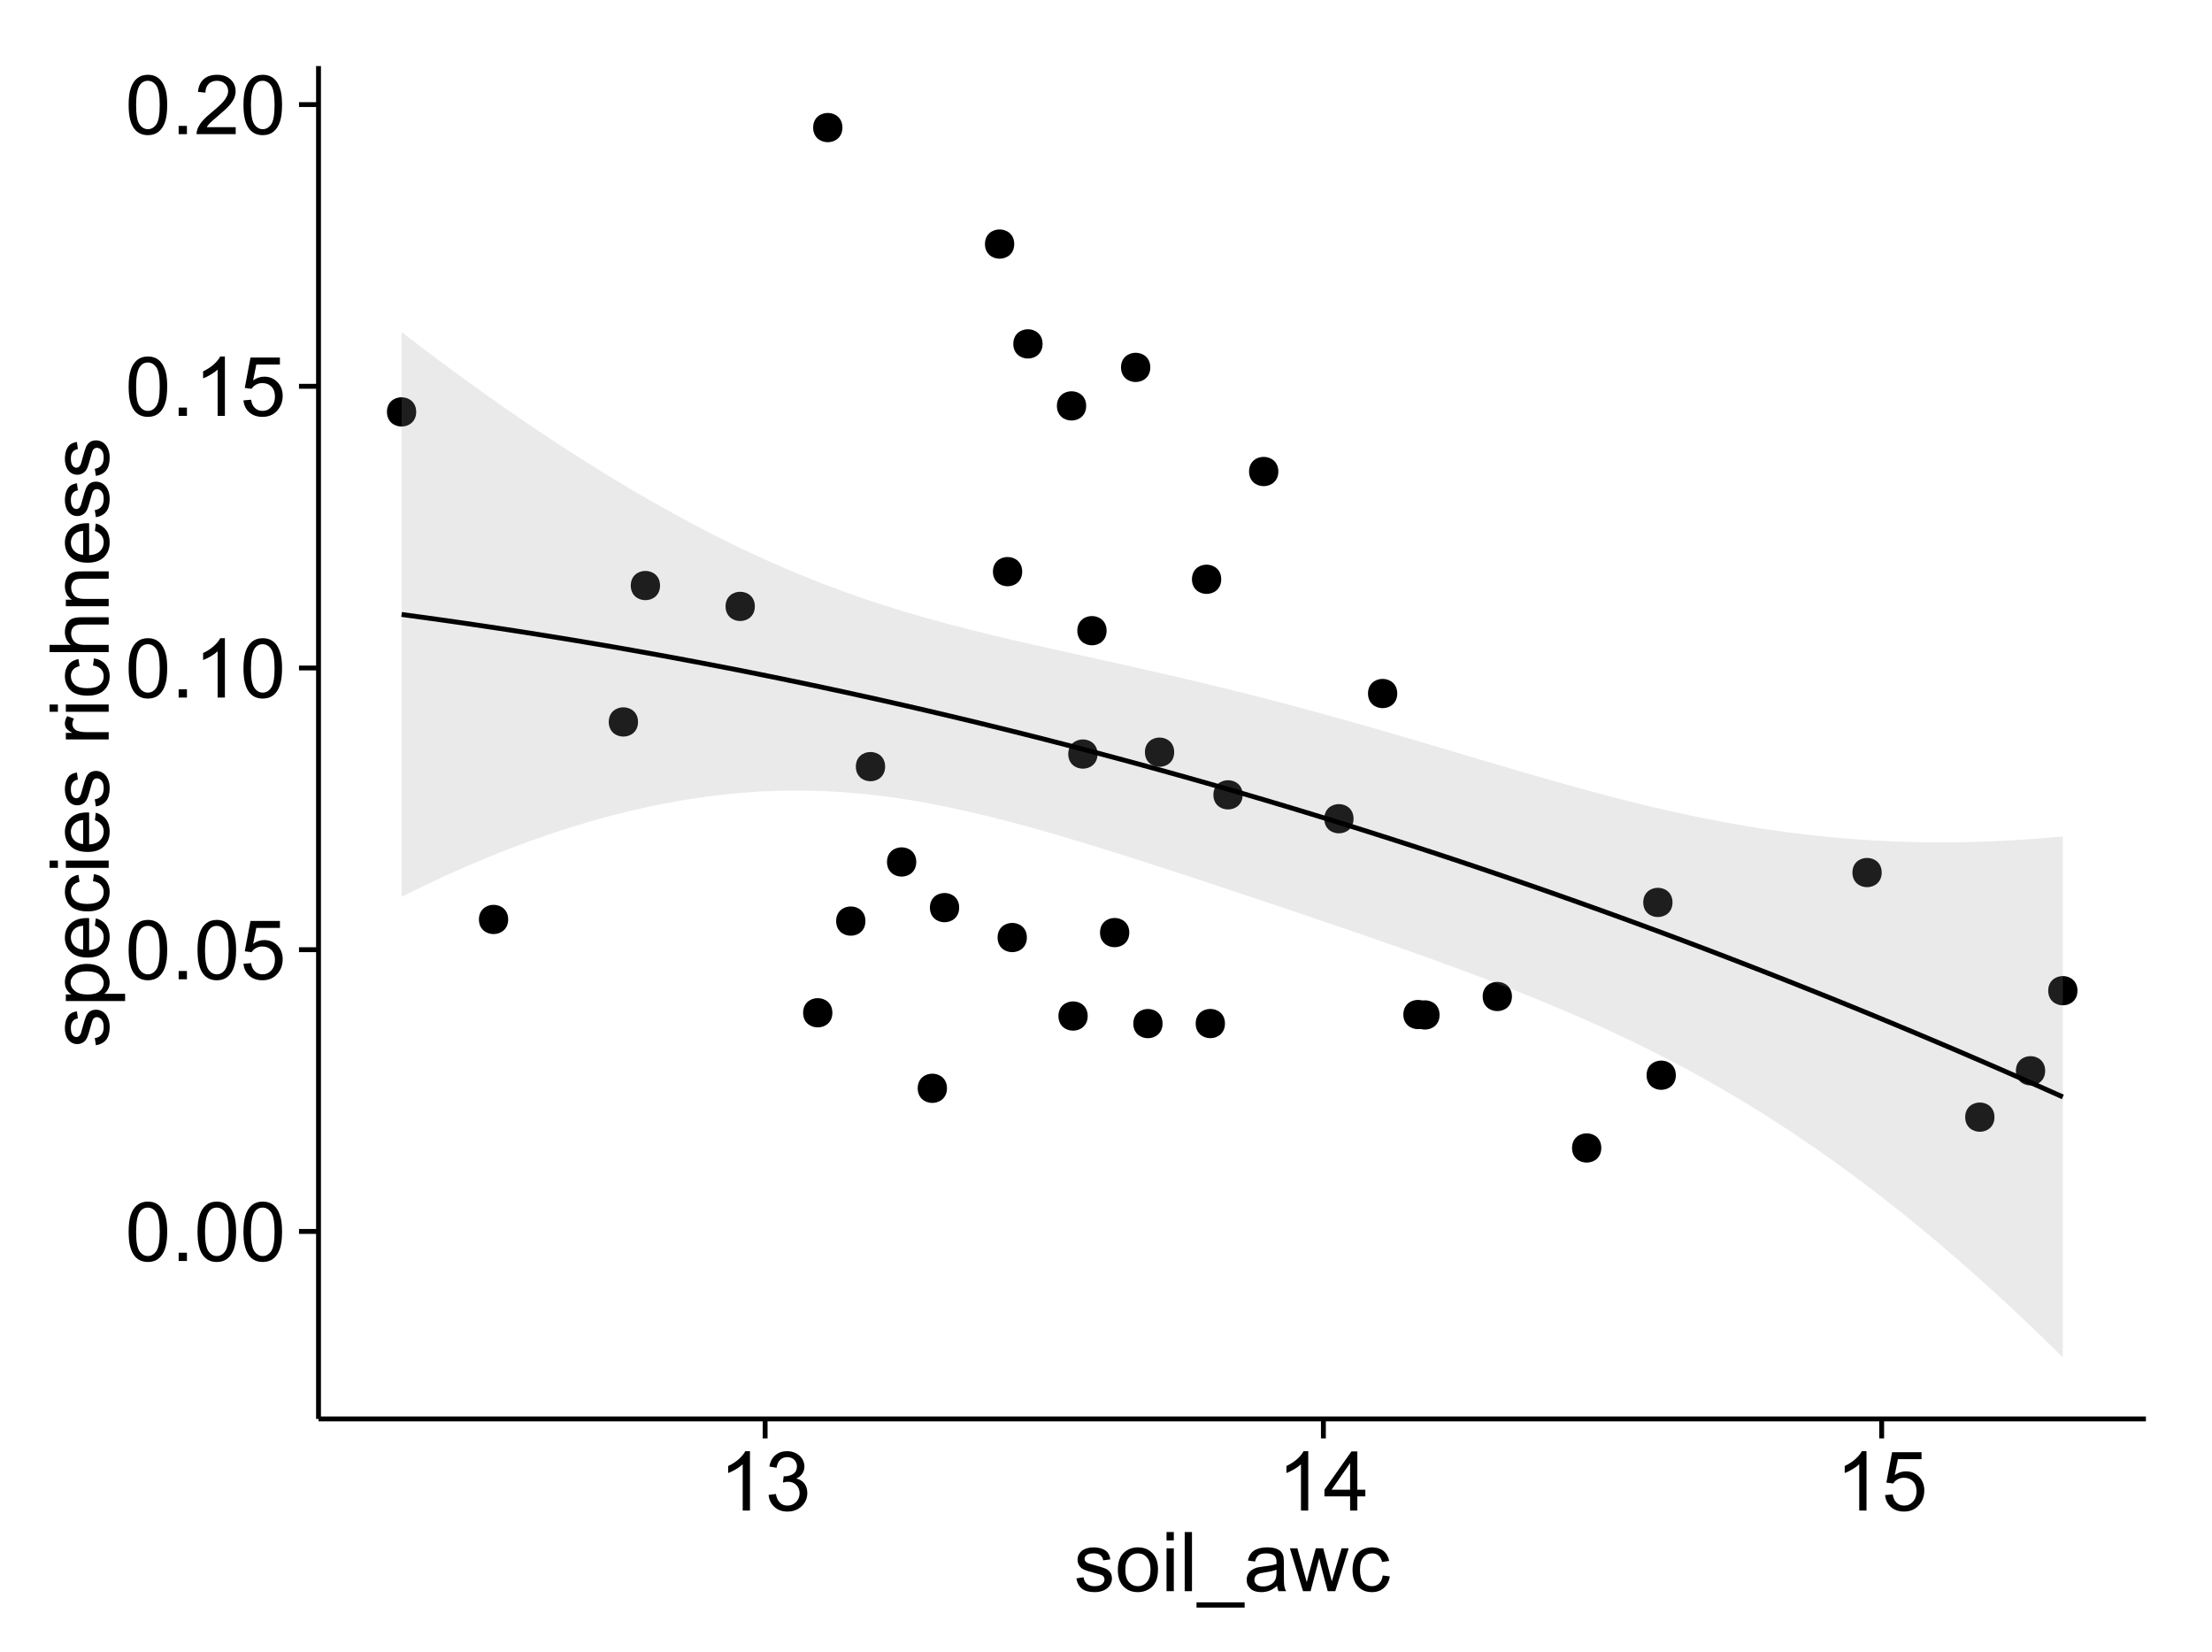 <?xml version="1.0" encoding="UTF-8"?>
<svg xmlns="http://www.w3.org/2000/svg" xmlns:xlink="http://www.w3.org/1999/xlink" width="482pt" height="360pt" viewBox="0 0 482 360" version="1.1">
<defs>
<g>
<symbol overflow="visible" id="glyph0-0">
<path style="stroke:none;" d="M 0.746 -6.355 C 0.742 -7.875 0.898 -9.102 1.215 -10.031 C 1.527 -10.961 1.996 -11.676 2.613 -12.18 C 3.23 -12.684 4.008 -12.938 4.949 -12.938 C 5.637 -12.938 6.242 -12.797 6.766 -12.52 C 7.285 -12.238 7.715 -11.836 8.059 -11.316 C 8.395 -10.789 8.664 -10.152 8.859 -9.398 C 9.051 -8.645 9.145 -7.629 9.148 -6.355 C 9.145 -4.84 8.992 -3.617 8.684 -2.691 C 8.371 -1.762 7.906 -1.047 7.289 -0.539 C 6.672 -0.035 5.891 0.215 4.949 0.219 C 3.703 0.215 2.727 -0.227 2.023 -1.117 C 1.168 -2.188 0.742 -3.934 0.746 -6.355 Z M 2.375 -6.355 C 2.371 -4.234 2.621 -2.824 3.117 -2.129 C 3.609 -1.426 4.219 -1.078 4.949 -1.082 C 5.672 -1.078 6.281 -1.43 6.781 -2.137 C 7.273 -2.836 7.523 -4.242 7.523 -6.355 C 7.523 -8.473 7.273 -9.883 6.781 -10.582 C 6.281 -11.277 5.664 -11.625 4.93 -11.629 C 4.199 -11.625 3.621 -11.316 3.191 -10.703 C 2.645 -9.918 2.371 -8.469 2.375 -6.355 Z M 2.375 -6.355 "/>
</symbol>
<symbol overflow="visible" id="glyph0-1">
<path style="stroke:none;" d="M 1.633 0 L 1.633 -1.801 L 3.438 -1.801 L 3.438 0 Z M 1.633 0 "/>
</symbol>
<symbol overflow="visible" id="glyph0-2">
<path style="stroke:none;" d="M 0.746 -3.375 L 2.406 -3.516 C 2.527 -2.707 2.812 -2.098 3.266 -1.691 C 3.711 -1.281 4.254 -1.078 4.887 -1.082 C 5.648 -1.078 6.293 -1.363 6.82 -1.941 C 7.344 -2.512 7.605 -3.273 7.609 -4.227 C 7.605 -5.125 7.352 -5.84 6.848 -6.363 C 6.34 -6.883 5.676 -7.141 4.859 -7.145 C 4.344 -7.141 3.887 -7.027 3.48 -6.797 C 3.07 -6.566 2.746 -6.266 2.516 -5.898 L 1.027 -6.09 L 2.277 -12.711 L 8.684 -12.711 L 8.684 -11.195 L 3.543 -11.195 L 2.848 -7.734 C 3.621 -8.273 4.43 -8.543 5.281 -8.543 C 6.402 -8.543 7.352 -8.152 8.129 -7.371 C 8.898 -6.59 9.285 -5.586 9.289 -4.367 C 9.285 -3.195 8.945 -2.188 8.27 -1.344 C 7.441 -0.301 6.316 0.215 4.887 0.219 C 3.715 0.215 2.758 -0.109 2.016 -0.766 C 1.273 -1.418 0.848 -2.289 0.746 -3.375 Z M 0.746 -3.375 "/>
</symbol>
<symbol overflow="visible" id="glyph0-3">
<path style="stroke:none;" d="M 6.707 0 L 5.125 0 L 5.125 -10.082 C 4.742 -9.715 4.242 -9.352 3.625 -8.988 C 3.004 -8.625 2.449 -8.352 1.961 -8.172 L 1.961 -9.703 C 2.844 -10.117 3.617 -10.621 4.281 -11.215 C 4.941 -11.805 5.41 -12.379 5.688 -12.938 L 6.707 -12.938 Z M 6.707 0 "/>
</symbol>
<symbol overflow="visible" id="glyph0-4">
<path style="stroke:none;" d="M 9.062 -1.52 L 9.062 0 L 0.547 0 C 0.531 -0.379 0.594 -0.742 0.73 -1.098 C 0.945 -1.676 1.293 -2.25 1.77 -2.812 C 2.246 -3.375 2.934 -4.023 3.84 -4.766 C 5.238 -5.906 6.188 -6.816 6.68 -7.492 C 7.172 -8.16 7.418 -8.793 7.418 -9.395 C 7.418 -10.02 7.191 -10.551 6.746 -10.98 C 6.293 -11.41 5.711 -11.625 4.992 -11.629 C 4.23 -11.625 3.621 -11.395 3.164 -10.941 C 2.703 -10.48 2.469 -9.848 2.469 -9.043 L 0.844 -9.211 C 0.953 -10.422 1.371 -11.344 2.102 -11.984 C 2.824 -12.617 3.801 -12.938 5.027 -12.938 C 6.262 -12.938 7.238 -12.594 7.961 -11.91 C 8.68 -11.223 9.039 -10.371 9.043 -9.359 C 9.039 -8.84 8.934 -8.336 8.727 -7.84 C 8.512 -7.34 8.164 -6.812 7.676 -6.266 C 7.188 -5.711 6.375 -4.957 5.238 -4 C 4.285 -3.199 3.676 -2.66 3.41 -2.379 C 3.141 -2.094 2.918 -1.805 2.742 -1.52 Z M 9.062 -1.52 "/>
</symbol>
<symbol overflow="visible" id="glyph0-5">
<path style="stroke:none;" d="M 0.758 -3.402 L 2.336 -3.613 C 2.516 -2.711 2.824 -2.062 3.266 -1.672 C 3.699 -1.273 4.23 -1.078 4.859 -1.082 C 5.602 -1.078 6.23 -1.336 6.746 -1.855 C 7.254 -2.367 7.512 -3.004 7.516 -3.77 C 7.512 -4.492 7.273 -5.094 6.801 -5.566 C 6.324 -6.035 5.723 -6.27 4.992 -6.273 C 4.691 -6.27 4.316 -6.211 3.875 -6.102 L 4.051 -7.488 C 4.152 -7.473 4.238 -7.465 4.305 -7.469 C 4.977 -7.465 5.582 -7.641 6.125 -7.996 C 6.66 -8.344 6.93 -8.887 6.934 -9.625 C 6.93 -10.199 6.734 -10.68 6.344 -11.062 C 5.949 -11.445 5.441 -11.637 4.824 -11.637 C 4.207 -11.637 3.695 -11.441 3.285 -11.055 C 2.875 -10.668 2.613 -10.09 2.496 -9.316 L 0.914 -9.598 C 1.105 -10.656 1.543 -11.477 2.23 -12.062 C 2.914 -12.645 3.766 -12.938 4.789 -12.938 C 5.488 -12.938 6.137 -12.785 6.73 -12.484 C 7.32 -12.18 7.773 -11.77 8.09 -11.25 C 8.402 -10.727 8.559 -10.172 8.562 -9.59 C 8.559 -9.031 8.41 -8.523 8.113 -8.066 C 7.812 -7.609 7.371 -7.246 6.785 -6.977 C 7.547 -6.801 8.137 -6.438 8.562 -5.883 C 8.98 -5.328 9.191 -4.633 9.195 -3.805 C 9.191 -2.676 8.781 -1.723 7.965 -0.945 C 7.141 -0.164 6.105 0.223 4.852 0.227 C 3.719 0.223 2.777 -0.109 2.035 -0.781 C 1.285 -1.453 0.859 -2.328 0.758 -3.402 Z M 0.758 -3.402 "/>
</symbol>
<symbol overflow="visible" id="glyph0-6">
<path style="stroke:none;" d="M 5.82 0 L 5.82 -3.086 L 0.227 -3.086 L 0.227 -4.535 L 6.109 -12.883 L 7.398 -12.883 L 7.398 -4.535 L 9.141 -4.535 L 9.141 -3.086 L 7.398 -3.086 L 7.398 0 Z M 5.82 -4.535 L 5.82 -10.344 L 1.785 -4.535 Z M 5.82 -4.535 "/>
</symbol>
<symbol overflow="visible" id="glyph0-7">
<path style="stroke:none;" d="M 0.555 -2.785 L 2.117 -3.031 C 2.203 -2.402 2.449 -1.922 2.852 -1.59 C 3.25 -1.254 3.812 -1.09 4.535 -1.09 C 5.262 -1.09 5.801 -1.234 6.152 -1.531 C 6.504 -1.824 6.68 -2.172 6.68 -2.574 C 6.68 -2.926 6.523 -3.207 6.215 -3.418 C 5.996 -3.555 5.457 -3.734 4.598 -3.953 C 3.434 -4.246 2.629 -4.5 2.184 -4.715 C 1.734 -4.926 1.395 -5.223 1.164 -5.602 C 0.93 -5.98 0.812 -6.398 0.816 -6.855 C 0.812 -7.27 0.91 -7.652 1.102 -8.012 C 1.293 -8.363 1.551 -8.66 1.883 -8.895 C 2.125 -9.074 2.461 -9.227 2.887 -9.355 C 3.309 -9.48 3.766 -9.543 4.254 -9.547 C 4.984 -9.543 5.625 -9.438 6.184 -9.23 C 6.734 -9.016 7.145 -8.73 7.41 -8.371 C 7.672 -8.008 7.852 -7.527 7.953 -6.926 L 6.406 -6.715 C 6.332 -7.195 6.129 -7.57 5.793 -7.84 C 5.453 -8.105 4.977 -8.238 4.367 -8.242 C 3.637 -8.238 3.121 -8.117 2.812 -7.883 C 2.5 -7.641 2.344 -7.359 2.348 -7.039 C 2.344 -6.832 2.406 -6.648 2.539 -6.484 C 2.664 -6.312 2.867 -6.172 3.148 -6.062 C 3.301 -6.004 3.766 -5.871 4.543 -5.66 C 5.66 -5.359 6.441 -5.113 6.887 -4.926 C 7.324 -4.734 7.672 -4.457 7.926 -4.094 C 8.176 -3.73 8.301 -3.281 8.305 -2.742 C 8.301 -2.215 8.148 -1.719 7.844 -1.254 C 7.535 -0.785 7.09 -0.422 6.512 -0.172 C 5.926 0.086 5.27 0.211 4.543 0.211 C 3.328 0.211 2.406 -0.039 1.77 -0.543 C 1.133 -1.047 0.727 -1.793 0.555 -2.785 Z M 0.555 -2.785 "/>
</symbol>
<symbol overflow="visible" id="glyph0-8">
<path style="stroke:none;" d="M 0.598 -4.668 C 0.598 -6.391 1.078 -7.672 2.039 -8.508 C 2.84 -9.199 3.816 -9.543 4.977 -9.547 C 6.254 -9.543 7.305 -9.125 8.121 -8.285 C 8.934 -7.441 9.34 -6.277 9.344 -4.797 C 9.34 -3.594 9.16 -2.648 8.801 -1.961 C 8.441 -1.27 7.914 -0.734 7.227 -0.359 C 6.535 0.023 5.785 0.211 4.977 0.211 C 3.664 0.211 2.609 -0.207 1.805 -1.047 C 1 -1.883 0.598 -3.09 0.598 -4.668 Z M 2.223 -4.668 C 2.219 -3.469 2.48 -2.574 3.004 -1.98 C 3.523 -1.387 4.18 -1.09 4.977 -1.09 C 5.758 -1.09 6.41 -1.387 6.934 -1.984 C 7.453 -2.582 7.715 -3.492 7.719 -4.719 C 7.715 -5.871 7.453 -6.746 6.93 -7.344 C 6.402 -7.934 5.75 -8.23 4.977 -8.234 C 4.18 -8.23 3.523 -7.938 3.004 -7.348 C 2.48 -6.754 2.219 -5.859 2.223 -4.668 Z M 2.223 -4.668 "/>
</symbol>
<symbol overflow="visible" id="glyph0-9">
<path style="stroke:none;" d="M 1.195 -11.066 L 1.195 -12.883 L 2.777 -12.883 L 2.777 -11.066 Z M 1.195 0 L 1.195 -9.336 L 2.777 -9.336 L 2.777 0 Z M 1.195 0 "/>
</symbol>
<symbol overflow="visible" id="glyph0-10">
<path style="stroke:none;" d="M 1.152 0 L 1.152 -12.883 L 2.734 -12.883 L 2.734 0 Z M 1.152 0 "/>
</symbol>
<symbol overflow="visible" id="glyph0-11">
<path style="stroke:none;" d="M -0.273 3.578 L -0.273 2.434 L 10.211 2.434 L 10.211 3.578 Z M -0.273 3.578 "/>
</symbol>
<symbol overflow="visible" id="glyph0-12">
<path style="stroke:none;" d="M 7.277 -1.152 C 6.691 -0.652 6.125 -0.301 5.586 -0.098 C 5.039 0.109 4.457 0.211 3.84 0.211 C 2.812 0.211 2.027 -0.039 1.477 -0.539 C 0.922 -1.039 0.645 -1.68 0.648 -2.461 C 0.645 -2.918 0.75 -3.336 0.961 -3.715 C 1.168 -4.09 1.438 -4.391 1.777 -4.621 C 2.113 -4.848 2.496 -5.02 2.918 -5.141 C 3.227 -5.219 3.695 -5.301 4.324 -5.379 C 5.602 -5.531 6.539 -5.711 7.145 -5.922 C 7.148 -6.137 7.152 -6.273 7.156 -6.336 C 7.152 -6.977 7.004 -7.434 6.707 -7.699 C 6.301 -8.055 5.699 -8.23 4.906 -8.234 C 4.156 -8.23 3.609 -8.102 3.258 -7.844 C 2.902 -7.582 2.637 -7.121 2.469 -6.461 L 0.922 -6.672 C 1.059 -7.332 1.293 -7.867 1.617 -8.273 C 1.938 -8.68 2.402 -8.992 3.016 -9.215 C 3.621 -9.434 4.328 -9.543 5.133 -9.547 C 5.93 -9.543 6.574 -9.449 7.074 -9.266 C 7.566 -9.074 7.934 -8.84 8.172 -8.555 C 8.402 -8.27 8.566 -7.91 8.664 -7.48 C 8.715 -7.207 8.742 -6.719 8.746 -6.02 L 8.746 -3.91 C 8.742 -2.434 8.773 -1.504 8.844 -1.117 C 8.906 -0.727 9.043 -0.355 9.246 0 L 7.594 0 C 7.43 -0.328 7.324 -0.711 7.277 -1.152 Z M 7.145 -4.684 C 6.566 -4.445 5.707 -4.246 4.562 -4.086 C 3.91 -3.988 3.449 -3.883 3.18 -3.77 C 2.91 -3.648 2.703 -3.477 2.555 -3.254 C 2.406 -3.027 2.332 -2.777 2.336 -2.504 C 2.332 -2.078 2.492 -1.727 2.816 -1.449 C 3.133 -1.164 3.602 -1.023 4.219 -1.027 C 4.828 -1.023 5.367 -1.156 5.844 -1.426 C 6.312 -1.691 6.664 -2.059 6.891 -2.523 C 7.059 -2.879 7.141 -3.406 7.145 -4.105 Z M 7.145 -4.684 "/>
</symbol>
<symbol overflow="visible" id="glyph0-13">
<path style="stroke:none;" d="M 2.91 0 L 0.055 -9.336 L 1.688 -9.336 L 3.172 -3.945 L 3.727 -1.941 C 3.75 -2.039 3.91 -2.684 4.211 -3.867 L 5.695 -9.336 L 7.32 -9.336 L 8.719 -3.922 L 9.184 -2.137 L 9.719 -3.938 L 11.32 -9.336 L 12.859 -9.336 L 9.941 0 L 8.297 0 L 6.812 -5.59 L 6.453 -7.18 L 4.562 0 Z M 2.91 0 "/>
</symbol>
<symbol overflow="visible" id="glyph0-14">
<path style="stroke:none;" d="M 7.277 -3.418 L 8.832 -3.219 C 8.66 -2.141 8.227 -1.301 7.527 -0.699 C 6.824 -0.09 5.965 0.211 4.949 0.211 C 3.668 0.211 2.641 -0.203 1.867 -1.039 C 1.09 -1.871 0.703 -3.07 0.703 -4.633 C 0.703 -5.637 0.867 -6.52 1.203 -7.277 C 1.531 -8.031 2.039 -8.598 2.727 -8.977 C 3.406 -9.355 4.152 -9.543 4.957 -9.547 C 5.969 -9.543 6.797 -9.289 7.441 -8.777 C 8.086 -8.262 8.5 -7.531 8.684 -6.594 L 7.145 -6.355 C 6.996 -6.98 6.738 -7.453 6.367 -7.77 C 5.992 -8.082 5.543 -8.238 5.02 -8.242 C 4.219 -8.238 3.57 -7.953 3.074 -7.387 C 2.574 -6.812 2.324 -5.91 2.328 -4.676 C 2.324 -3.422 2.566 -2.508 3.047 -1.941 C 3.527 -1.371 4.152 -1.09 4.93 -1.09 C 5.547 -1.09 6.066 -1.277 6.484 -1.66 C 6.898 -2.039 7.164 -2.625 7.277 -3.418 Z M 7.277 -3.418 "/>
</symbol>
<symbol overflow="visible" id="glyph1-0">
<path style="stroke:none;" d="M -2.785 -0.555 L -3.031 -2.117 C -2.402 -2.203 -1.922 -2.449 -1.59 -2.852 C -1.254 -3.25 -1.09 -3.812 -1.09 -4.535 C -1.09 -5.262 -1.234 -5.801 -1.531 -6.152 C -1.824 -6.504 -2.172 -6.68 -2.574 -6.68 C -2.926 -6.68 -3.207 -6.523 -3.418 -6.215 C -3.555 -5.996 -3.734 -5.457 -3.953 -4.598 C -4.246 -3.434 -4.5 -2.629 -4.715 -2.184 C -4.926 -1.734 -5.223 -1.395 -5.602 -1.164 C -5.98 -0.93 -6.398 -0.812 -6.855 -0.816 C -7.27 -0.812 -7.652 -0.91 -8.012 -1.102 C -8.363 -1.293 -8.66 -1.551 -8.895 -1.883 C -9.074 -2.125 -9.227 -2.461 -9.355 -2.887 C -9.48 -3.309 -9.543 -3.766 -9.547 -4.254 C -9.543 -4.984 -9.438 -5.625 -9.23 -6.184 C -9.016 -6.734 -8.73 -7.145 -8.371 -7.41 C -8.008 -7.672 -7.527 -7.852 -6.926 -7.953 L -6.715 -6.406 C -7.195 -6.332 -7.57 -6.129 -7.84 -5.797 C -8.105 -5.457 -8.238 -4.98 -8.242 -4.367 C -8.238 -3.637 -8.117 -3.121 -7.883 -2.812 C -7.641 -2.5 -7.359 -2.344 -7.039 -2.348 C -6.832 -2.344 -6.648 -2.406 -6.484 -2.539 C -6.312 -2.664 -6.172 -2.867 -6.062 -3.148 C -6.004 -3.301 -5.871 -3.766 -5.66 -4.543 C -5.359 -5.66 -5.113 -6.441 -4.926 -6.887 C -4.734 -7.324 -4.457 -7.672 -4.094 -7.926 C -3.73 -8.176 -3.281 -8.301 -2.742 -8.305 C -2.211 -8.301 -1.711 -8.148 -1.25 -7.844 C -0.781 -7.535 -0.422 -7.09 -0.172 -6.512 C 0.086 -5.926 0.211 -5.27 0.211 -4.543 C 0.211 -3.328 -0.039 -2.406 -0.543 -1.77 C -1.047 -1.133 -1.793 -0.727 -2.785 -0.555 Z M -2.785 -0.555 "/>
</symbol>
<symbol overflow="visible" id="glyph1-1">
<path style="stroke:none;" d="M 3.578 -1.188 L -9.336 -1.188 L -9.336 -2.629 L -8.121 -2.629 C -8.594 -2.965 -8.949 -3.348 -9.188 -3.777 C -9.426 -4.203 -9.543 -4.723 -9.547 -5.336 C -9.543 -6.129 -9.34 -6.832 -8.93 -7.445 C -8.516 -8.051 -7.934 -8.512 -7.191 -8.824 C -6.441 -9.133 -5.625 -9.285 -4.738 -9.289 C -3.781 -9.285 -2.922 -9.113 -2.156 -8.773 C -1.391 -8.43 -0.805 -7.934 -0.398 -7.281 C 0.008 -6.625 0.211 -5.938 0.211 -5.219 C 0.211 -4.691 0.102 -4.219 -0.121 -3.801 C -0.344 -3.379 -0.625 -3.035 -0.965 -2.77 L 3.578 -2.77 Z M -4.613 -2.621 C -3.41 -2.613 -2.523 -2.855 -1.949 -3.348 C -1.375 -3.832 -1.09 -4.422 -1.09 -5.117 C -1.09 -5.816 -1.387 -6.418 -1.98 -6.922 C -2.574 -7.418 -3.496 -7.668 -4.746 -7.672 C -5.934 -7.668 -6.824 -7.426 -7.418 -6.938 C -8.008 -6.449 -8.301 -5.863 -8.305 -5.188 C -8.301 -4.508 -7.988 -3.914 -7.359 -3.398 C -6.727 -2.879 -5.809 -2.617 -4.613 -2.621 Z M -4.613 -2.621 "/>
</symbol>
<symbol overflow="visible" id="glyph1-2">
<path style="stroke:none;" d="M -3.004 -7.578 L -2.805 -9.211 C -1.848 -8.953 -1.105 -8.473 -0.578 -7.777 C -0.051 -7.078 0.211 -6.188 0.211 -5.105 C 0.211 -3.738 -0.207 -2.656 -1.051 -1.859 C -1.887 -1.055 -3.066 -0.656 -4.586 -0.66 C -6.156 -0.656 -7.375 -1.059 -8.246 -1.871 C -9.109 -2.676 -9.543 -3.727 -9.547 -5.02 C -9.543 -6.266 -9.117 -7.285 -8.27 -8.078 C -7.418 -8.867 -6.223 -9.262 -4.684 -9.266 C -4.586 -9.262 -4.445 -9.258 -4.262 -9.254 L -4.262 -2.293 C -3.234 -2.348 -2.449 -2.641 -1.906 -3.164 C -1.359 -3.684 -1.09 -4.332 -1.09 -5.117 C -1.09 -5.691 -1.242 -6.188 -1.547 -6.598 C -1.852 -7.008 -2.336 -7.332 -3.004 -7.578 Z M -5.562 -2.383 L -5.562 -7.594 C -6.344 -7.523 -6.934 -7.324 -7.328 -6.996 C -7.934 -6.492 -8.238 -5.836 -8.242 -5.035 C -8.238 -4.305 -7.996 -3.695 -7.512 -3.203 C -7.027 -2.707 -6.375 -2.434 -5.562 -2.383 Z M -5.562 -2.383 "/>
</symbol>
<symbol overflow="visible" id="glyph1-3">
<path style="stroke:none;" d="M -3.418 -7.277 L -3.215 -8.832 C -2.141 -8.66 -1.301 -8.227 -0.699 -7.527 C -0.09 -6.824 0.211 -5.965 0.211 -4.949 C 0.211 -3.668 -0.203 -2.641 -1.039 -1.867 C -1.871 -1.09 -3.07 -0.703 -4.633 -0.703 C -5.637 -0.703 -6.52 -0.867 -7.277 -1.203 C -8.031 -1.535 -8.598 -2.047 -8.977 -2.73 C -9.355 -3.41 -9.543 -4.152 -9.547 -4.957 C -9.543 -5.969 -9.289 -6.797 -8.777 -7.441 C -8.262 -8.086 -7.531 -8.5 -6.59 -8.684 L -6.355 -7.145 C -6.98 -6.996 -7.453 -6.738 -7.77 -6.367 C -8.082 -5.992 -8.238 -5.543 -8.242 -5.02 C -8.238 -4.219 -7.953 -3.57 -7.387 -3.074 C -6.812 -2.574 -5.91 -2.324 -4.676 -2.328 C -3.422 -2.324 -2.508 -2.566 -1.941 -3.047 C -1.371 -3.527 -1.09 -4.152 -1.09 -4.93 C -1.09 -5.547 -1.277 -6.066 -1.66 -6.484 C -2.035 -6.898 -2.621 -7.164 -3.418 -7.277 Z M -3.418 -7.277 "/>
</symbol>
<symbol overflow="visible" id="glyph1-4">
<path style="stroke:none;" d="M -11.066 -1.195 L -12.883 -1.195 L -12.883 -2.777 L -11.066 -2.777 Z M 0 -1.195 L -9.336 -1.195 L -9.336 -2.777 L 0 -2.777 Z M 0 -1.195 "/>
</symbol>
<symbol overflow="visible" id="glyph1-5">
<path style="stroke:none;" d=""/>
</symbol>
<symbol overflow="visible" id="glyph1-6">
<path style="stroke:none;" d="M 0 -1.168 L -9.336 -1.168 L -9.336 -2.594 L -7.918 -2.594 C -8.578 -2.953 -9.016 -3.289 -9.23 -3.598 C -9.438 -3.906 -9.543 -4.242 -9.547 -4.613 C -9.543 -5.145 -9.375 -5.688 -9.035 -6.242 L -7.566 -5.695 C -7.793 -5.309 -7.91 -4.922 -7.91 -4.535 C -7.91 -4.188 -7.805 -3.875 -7.598 -3.602 C -7.387 -3.324 -7.098 -3.129 -6.734 -3.016 C -6.168 -2.836 -5.555 -2.746 -4.887 -2.75 L 0 -2.75 Z M 0 -1.168 "/>
</symbol>
<symbol overflow="visible" id="glyph1-7">
<path style="stroke:none;" d="M 0 -1.188 L -12.883 -1.188 L -12.883 -2.77 L -8.262 -2.77 C -9.117 -3.504 -9.543 -4.434 -9.547 -5.562 C -9.543 -6.25 -9.406 -6.852 -9.137 -7.363 C -8.859 -7.871 -8.484 -8.234 -8.004 -8.457 C -7.523 -8.676 -6.824 -8.789 -5.914 -8.789 L 0 -8.789 L 0 -7.207 L -5.914 -7.207 C -6.703 -7.207 -7.281 -7.035 -7.641 -6.691 C -8 -6.348 -8.18 -5.863 -8.184 -5.238 C -8.18 -4.77 -8.059 -4.328 -7.816 -3.914 C -7.574 -3.5 -7.242 -3.203 -6.828 -3.031 C -6.406 -2.852 -5.832 -2.766 -5.105 -2.77 L 0 -2.77 Z M 0 -1.188 "/>
</symbol>
<symbol overflow="visible" id="glyph1-8">
<path style="stroke:none;" d="M 0 -1.188 L -9.336 -1.188 L -9.336 -2.609 L -8.008 -2.609 C -9.031 -3.293 -9.543 -4.285 -9.547 -5.582 C -9.543 -6.141 -9.441 -6.656 -9.242 -7.133 C -9.035 -7.602 -8.77 -7.957 -8.445 -8.191 C -8.113 -8.426 -7.727 -8.59 -7.277 -8.684 C -6.98 -8.742 -6.465 -8.77 -5.738 -8.773 L 0 -8.773 L 0 -7.188 L -5.68 -7.188 C -6.32 -7.184 -6.801 -7.121 -7.121 -7.004 C -7.438 -6.879 -7.695 -6.66 -7.887 -6.348 C -8.074 -6.031 -8.168 -5.664 -8.172 -5.246 C -8.168 -4.57 -7.953 -3.992 -7.531 -3.504 C -7.102 -3.012 -6.293 -2.766 -5.098 -2.77 L 0 -2.77 Z M 0 -1.188 "/>
</symbol>
</g>
<clipPath id="clip1">
  <path d="M 69.406 14.398 L 468.602 14.398 L 468.602 310.164 L 69.406 310.164 Z M 69.406 14.398 "/>
</clipPath>
</defs>
<g id="surface3081">
<rect x="0" y="0" width="482" height="360" style="fill:rgb(100%,100%,100%);fill-opacity:1;stroke:none;"/>
<rect x="0" y="0" width="482" height="360" style="fill:rgb(100%,100%,100%);fill-opacity:1;stroke:none;"/>
<path style="fill:none;stroke-width:1.063;stroke-linecap:round;stroke-linejoin:round;stroke:rgb(100%,100%,100%);stroke-opacity:1;stroke-miterlimit:10;" d="M 0 360 L 482 360 L 482 0 L 0 0 Z M 0 360 "/>
<g clip-path="url(#clip1)" clip-rule="nonzero">
<path style=" stroke:none;fill-rule:nonzero;fill:rgb(100%,100%,100%);fill-opacity:1;" d="M 69.406 309.168 L 467.602 309.168 L 467.602 14.402 L 69.406 14.402 Z M 69.406 309.168 "/>
<path style=" stroke:none;fill-rule:nonzero;fill:rgb(0%,0%,0%);fill-opacity:1;" d="M 191.805 167.039 C 191.805 169.875 187.555 169.875 187.555 167.039 C 187.555 164.203 191.805 164.203 191.805 167.039 "/>
<path style=" stroke:none;fill-rule:nonzero;fill:rgb(0%,0%,0%);fill-opacity:1;" d="M 187.516 200.695 C 187.516 203.531 183.262 203.531 183.262 200.695 C 183.262 197.863 187.516 197.863 187.516 200.695 "/>
<path style=" stroke:none;fill-rule:nonzero;fill:rgb(0%,0%,0%);fill-opacity:1;" d="M 235.949 221.383 C 235.949 224.219 231.699 224.219 231.699 221.383 C 231.699 218.551 235.949 218.551 235.949 221.383 "/>
<path style=" stroke:none;fill-rule:nonzero;fill:rgb(0%,0%,0%);fill-opacity:1;" d="M 238.094 164.301 C 238.094 167.137 233.84 167.137 233.84 164.301 C 233.84 161.469 238.094 161.469 238.094 164.301 "/>
<path style=" stroke:none;fill-rule:nonzero;fill:rgb(0%,0%,0%);fill-opacity:1;" d="M 249.59 80.051 C 249.59 82.887 245.336 82.887 245.336 80.051 C 245.336 77.219 249.59 77.219 249.59 80.051 "/>
<path style=" stroke:none;fill-rule:nonzero;fill:rgb(0%,0%,0%);fill-opacity:1;" d="M 222.695 204.281 C 222.695 207.117 218.441 207.117 218.441 204.281 C 218.441 201.445 222.695 201.445 222.695 204.281 "/>
<path style=" stroke:none;fill-rule:nonzero;fill:rgb(0%,0%,0%);fill-opacity:1;" d="M 269.719 173.188 C 269.719 176.023 265.465 176.023 265.465 173.188 C 265.465 170.355 269.719 170.355 269.719 173.188 "/>
<path style=" stroke:none;fill-rule:nonzero;fill:rgb(0%,0%,0%);fill-opacity:1;" d="M 137.961 157.305 C 137.961 160.141 133.711 160.141 133.711 157.305 C 133.711 154.473 137.961 154.473 137.961 157.305 "/>
<path style=" stroke:none;fill-rule:nonzero;fill:rgb(0%,0%,0%);fill-opacity:1;" d="M 252.262 223.035 C 252.262 225.867 248.012 225.867 248.012 223.035 C 248.012 220.199 252.262 220.199 252.262 223.035 "/>
<path style=" stroke:none;fill-rule:nonzero;fill:rgb(0%,0%,0%);fill-opacity:1;" d="M 207.941 197.762 C 207.941 200.598 203.691 200.598 203.691 197.762 C 203.691 194.926 207.941 194.926 207.941 197.762 "/>
<path style=" stroke:none;fill-rule:nonzero;fill:rgb(0%,0%,0%);fill-opacity:1;" d="M 142.762 127.586 C 142.762 130.422 138.508 130.422 138.508 127.586 C 138.508 124.75 142.762 124.75 142.762 127.586 "/>
<path style=" stroke:none;fill-rule:nonzero;fill:rgb(0%,0%,0%);fill-opacity:1;" d="M 254.797 163.895 C 254.797 166.727 250.547 166.727 250.547 163.895 C 250.547 161.059 254.797 161.059 254.797 163.895 "/>
<path style=" stroke:none;fill-rule:nonzero;fill:rgb(0%,0%,0%);fill-opacity:1;" d="M 277.488 102.738 C 277.488 105.574 273.234 105.574 273.234 102.738 C 273.234 99.902 277.488 99.902 277.488 102.738 "/>
<path style=" stroke:none;fill-rule:nonzero;fill:rgb(0%,0%,0%);fill-opacity:1;" d="M 226.117 74.934 C 226.117 77.766 221.863 77.766 221.863 74.934 C 221.863 72.098 226.117 72.098 226.117 74.934 "/>
<path style=" stroke:none;fill-rule:nonzero;fill:rgb(0%,0%,0%);fill-opacity:1;" d="M 235.617 88.441 C 235.617 91.277 231.367 91.277 231.367 88.441 C 231.367 85.605 235.617 85.605 235.617 88.441 "/>
<path style=" stroke:none;fill-rule:nonzero;fill:rgb(0%,0%,0%);fill-opacity:1;" d="M 180.316 220.676 C 180.316 223.508 176.062 223.508 176.062 220.676 C 176.062 217.84 180.316 217.84 180.316 220.676 "/>
<path style=" stroke:none;fill-rule:nonzero;fill:rgb(0%,0%,0%);fill-opacity:1;" d="M 451.625 215.863 C 451.625 218.699 447.375 218.699 447.375 215.863 C 447.375 213.027 451.625 213.027 451.625 215.863 "/>
<path style=" stroke:none;fill-rule:nonzero;fill:rgb(0%,0%,0%);fill-opacity:1;" d="M 219.941 53.18 C 219.941 56.016 215.688 56.016 215.688 53.18 C 215.688 50.344 219.941 50.344 219.941 53.18 "/>
<path style=" stroke:none;fill-rule:nonzero;fill:rgb(0%,0%,0%);fill-opacity:1;" d="M 265.047 126.219 C 265.047 129.055 260.793 129.055 260.793 126.219 C 260.793 123.387 265.047 123.387 265.047 126.219 "/>
<path style=" stroke:none;fill-rule:nonzero;fill:rgb(0%,0%,0%);fill-opacity:1;" d="M 109.672 200.34 C 109.672 203.176 105.422 203.176 105.422 200.34 C 105.422 197.508 109.672 197.508 109.672 200.34 "/>
<path style=" stroke:none;fill-rule:nonzero;fill:rgb(0%,0%,0%);fill-opacity:1;" d="M 293.879 178.395 C 293.879 181.227 289.625 181.227 289.625 178.395 C 289.625 175.559 293.879 175.559 293.879 178.395 "/>
<path style=" stroke:none;fill-rule:nonzero;fill:rgb(0%,0%,0%);fill-opacity:1;" d="M 303.402 151.113 C 303.402 153.949 299.152 153.949 299.152 151.113 C 299.152 148.281 303.402 148.281 303.402 151.113 "/>
<path style=" stroke:none;fill-rule:nonzero;fill:rgb(0%,0%,0%);fill-opacity:1;" d="M 433.535 243.414 C 433.535 246.25 429.281 246.25 429.281 243.414 C 429.281 240.582 433.535 240.582 433.535 243.414 "/>
<path style=" stroke:none;fill-rule:nonzero;fill:rgb(0%,0%,0%);fill-opacity:1;" d="M 444.582 233.316 C 444.582 236.152 440.332 236.152 440.332 233.316 C 440.332 230.484 444.582 230.484 444.582 233.316 "/>
<path style=" stroke:none;fill-rule:nonzero;fill:rgb(0%,0%,0%);fill-opacity:1;" d="M 89.629 89.75 C 89.629 92.586 85.379 92.586 85.379 89.75 C 85.379 86.914 89.629 86.914 89.629 89.75 "/>
<path style=" stroke:none;fill-rule:nonzero;fill:rgb(0%,0%,0%);fill-opacity:1;" d="M 182.504 27.797 C 182.504 30.633 178.25 30.633 178.25 27.797 C 178.25 24.965 182.504 24.965 182.504 27.797 "/>
<path style=" stroke:none;fill-rule:nonzero;fill:rgb(0%,0%,0%);fill-opacity:1;" d="M 245.012 203.203 C 245.012 206.039 240.758 206.039 240.758 203.203 C 240.758 200.371 245.012 200.371 245.012 203.203 "/>
<path style=" stroke:none;fill-rule:nonzero;fill:rgb(0%,0%,0%);fill-opacity:1;" d="M 265.859 223.023 C 265.859 225.859 261.609 225.859 261.609 223.023 C 261.609 220.191 265.859 220.191 265.859 223.023 "/>
<path style=" stroke:none;fill-rule:nonzero;fill:rgb(0%,0%,0%);fill-opacity:1;" d="M 328.395 217.125 C 328.395 219.961 324.141 219.961 324.141 217.125 C 324.141 214.293 328.395 214.293 328.395 217.125 "/>
<path style=" stroke:none;fill-rule:nonzero;fill:rgb(0%,0%,0%);fill-opacity:1;" d="M 364.105 234.281 C 364.105 237.113 359.855 237.113 359.855 234.281 C 359.855 231.445 364.105 231.445 364.105 234.281 "/>
<path style=" stroke:none;fill-rule:nonzero;fill:rgb(0%,0%,0%);fill-opacity:1;" d="M 221.68 124.555 C 221.68 127.391 217.426 127.391 217.426 124.555 C 217.426 121.723 221.68 121.723 221.68 124.555 "/>
<path style=" stroke:none;fill-rule:nonzero;fill:rgb(0%,0%,0%);fill-opacity:1;" d="M 198.59 187.816 C 198.59 190.648 194.34 190.648 194.34 187.816 C 194.34 184.98 198.59 184.98 198.59 187.816 "/>
<path style=" stroke:none;fill-rule:nonzero;fill:rgb(0%,0%,0%);fill-opacity:1;" d="M 311.109 221.059 C 311.109 223.895 306.859 223.895 306.859 221.059 C 306.859 218.223 311.109 218.223 311.109 221.059 "/>
<path style=" stroke:none;fill-rule:nonzero;fill:rgb(0%,0%,0%);fill-opacity:1;" d="M 347.863 250.129 C 347.863 252.965 343.613 252.965 343.613 250.129 C 343.613 247.293 347.863 247.293 347.863 250.129 "/>
<path style=" stroke:none;fill-rule:nonzero;fill:rgb(0%,0%,0%);fill-opacity:1;" d="M 163.414 132.129 C 163.414 134.961 159.164 134.961 159.164 132.129 C 159.164 129.293 163.414 129.293 163.414 132.129 "/>
<path style=" stroke:none;fill-rule:nonzero;fill:rgb(0%,0%,0%);fill-opacity:1;" d="M 240.062 137.422 C 240.062 140.254 235.812 140.254 235.812 137.422 C 235.812 134.586 240.062 134.586 240.062 137.422 "/>
<path style=" stroke:none;fill-rule:nonzero;fill:rgb(0%,0%,0%);fill-opacity:1;" d="M 408.965 190.121 C 408.965 192.957 404.711 192.957 404.711 190.121 C 404.711 187.289 408.965 187.289 408.965 190.121 "/>
<path style=" stroke:none;fill-rule:nonzero;fill:rgb(0%,0%,0%);fill-opacity:1;" d="M 363.383 196.629 C 363.383 199.465 359.133 199.465 359.133 196.629 C 359.133 193.793 363.383 193.793 363.383 196.629 "/>
<path style=" stroke:none;fill-rule:nonzero;fill:rgb(0%,0%,0%);fill-opacity:1;" d="M 312.625 221.145 C 312.625 223.98 308.375 223.98 308.375 221.145 C 308.375 218.309 312.625 218.309 312.625 221.145 "/>
<path style=" stroke:none;fill-rule:nonzero;fill:rgb(0%,0%,0%);fill-opacity:1;" d="M 205.281 237.133 C 205.281 239.965 201.031 239.965 201.031 237.133 C 201.031 234.297 205.281 234.297 205.281 237.133 "/>
<path style=" stroke:none;fill-rule:nonzero;fill:rgb(0%,0%,0%);fill-opacity:1;" d="M 192.871 167.039 C 192.871 171.293 186.492 171.293 186.492 167.039 C 186.492 162.789 192.871 162.789 192.871 167.039 "/>
<path style=" stroke:none;fill-rule:nonzero;fill:rgb(0%,0%,0%);fill-opacity:1;" d="M 188.578 200.695 C 188.578 204.949 182.199 204.949 182.199 200.695 C 182.199 196.445 188.578 196.445 188.578 200.695 "/>
<path style=" stroke:none;fill-rule:nonzero;fill:rgb(0%,0%,0%);fill-opacity:1;" d="M 237.012 221.383 C 237.012 225.637 230.637 225.637 230.637 221.383 C 230.637 217.133 237.012 217.133 237.012 221.383 "/>
<path style=" stroke:none;fill-rule:nonzero;fill:rgb(0%,0%,0%);fill-opacity:1;" d="M 239.156 164.301 C 239.156 168.555 232.777 168.555 232.777 164.301 C 232.777 160.051 239.156 160.051 239.156 164.301 "/>
<path style=" stroke:none;fill-rule:nonzero;fill:rgb(0%,0%,0%);fill-opacity:1;" d="M 250.652 80.051 C 250.652 84.305 244.273 84.305 244.273 80.051 C 244.273 75.801 250.652 75.801 250.652 80.051 "/>
<path style=" stroke:none;fill-rule:nonzero;fill:rgb(0%,0%,0%);fill-opacity:1;" d="M 223.758 204.281 C 223.758 208.535 217.379 208.535 217.379 204.281 C 217.379 200.031 223.758 200.031 223.758 204.281 "/>
<path style=" stroke:none;fill-rule:nonzero;fill:rgb(0%,0%,0%);fill-opacity:1;" d="M 270.781 173.188 C 270.781 177.441 264.402 177.441 264.402 173.188 C 264.402 168.938 270.781 168.938 270.781 173.188 "/>
<path style=" stroke:none;fill-rule:nonzero;fill:rgb(0%,0%,0%);fill-opacity:1;" d="M 139.027 157.305 C 139.027 161.559 132.648 161.559 132.648 157.305 C 132.648 153.055 139.027 153.055 139.027 157.305 "/>
<path style=" stroke:none;fill-rule:nonzero;fill:rgb(0%,0%,0%);fill-opacity:1;" d="M 253.324 223.035 C 253.324 227.285 246.949 227.285 246.949 223.035 C 246.949 218.781 253.324 218.781 253.324 223.035 "/>
<path style=" stroke:none;fill-rule:nonzero;fill:rgb(0%,0%,0%);fill-opacity:1;" d="M 209.008 197.762 C 209.008 202.016 202.629 202.016 202.629 197.762 C 202.629 193.512 209.008 193.512 209.008 197.762 "/>
<path style=" stroke:none;fill-rule:nonzero;fill:rgb(0%,0%,0%);fill-opacity:1;" d="M 143.824 127.586 C 143.824 131.84 137.445 131.84 137.445 127.586 C 137.445 123.336 143.824 123.336 143.824 127.586 "/>
<path style=" stroke:none;fill-rule:nonzero;fill:rgb(0%,0%,0%);fill-opacity:1;" d="M 255.859 163.895 C 255.859 168.145 249.48 168.145 249.48 163.895 C 249.48 159.641 255.859 159.641 255.859 163.895 "/>
<path style=" stroke:none;fill-rule:nonzero;fill:rgb(0%,0%,0%);fill-opacity:1;" d="M 278.551 102.738 C 278.551 106.992 272.172 106.992 272.172 102.738 C 272.172 98.484 278.551 98.484 278.551 102.738 "/>
<path style=" stroke:none;fill-rule:nonzero;fill:rgb(0%,0%,0%);fill-opacity:1;" d="M 227.18 74.934 C 227.18 79.184 220.801 79.184 220.801 74.934 C 220.801 70.68 227.18 70.68 227.18 74.934 "/>
<path style=" stroke:none;fill-rule:nonzero;fill:rgb(0%,0%,0%);fill-opacity:1;" d="M 236.68 88.441 C 236.68 92.695 230.301 92.695 230.301 88.441 C 230.301 84.191 236.68 84.191 236.68 88.441 "/>
<path style=" stroke:none;fill-rule:nonzero;fill:rgb(0%,0%,0%);fill-opacity:1;" d="M 181.379 220.676 C 181.379 224.926 175 224.926 175 220.676 C 175 216.422 181.379 216.422 181.379 220.676 "/>
<path style=" stroke:none;fill-rule:nonzero;fill:rgb(0%,0%,0%);fill-opacity:1;" d="M 452.688 215.863 C 452.688 220.117 446.312 220.117 446.312 215.863 C 446.312 211.613 452.688 211.613 452.688 215.863 "/>
<path style=" stroke:none;fill-rule:nonzero;fill:rgb(0%,0%,0%);fill-opacity:1;" d="M 221.004 53.18 C 221.004 57.434 214.625 57.434 214.625 53.18 C 214.625 48.93 221.004 48.93 221.004 53.18 "/>
<path style=" stroke:none;fill-rule:nonzero;fill:rgb(0%,0%,0%);fill-opacity:1;" d="M 266.109 126.219 C 266.109 130.473 259.73 130.473 259.73 126.219 C 259.73 121.969 266.109 121.969 266.109 126.219 "/>
<path style=" stroke:none;fill-rule:nonzero;fill:rgb(0%,0%,0%);fill-opacity:1;" d="M 110.734 200.34 C 110.734 204.594 104.359 204.594 104.359 200.34 C 104.359 196.09 110.734 196.09 110.734 200.34 "/>
<path style=" stroke:none;fill-rule:nonzero;fill:rgb(0%,0%,0%);fill-opacity:1;" d="M 294.941 178.395 C 294.941 182.645 288.562 182.645 288.562 178.395 C 288.562 174.141 294.941 174.141 294.941 178.395 "/>
<path style=" stroke:none;fill-rule:nonzero;fill:rgb(0%,0%,0%);fill-opacity:1;" d="M 304.465 151.113 C 304.465 155.367 298.09 155.367 298.09 151.113 C 298.09 146.863 304.465 146.863 304.465 151.113 "/>
<path style=" stroke:none;fill-rule:nonzero;fill:rgb(0%,0%,0%);fill-opacity:1;" d="M 434.598 243.414 C 434.598 247.668 428.219 247.668 428.219 243.414 C 428.219 239.164 434.598 239.164 434.598 243.414 "/>
<path style=" stroke:none;fill-rule:nonzero;fill:rgb(0%,0%,0%);fill-opacity:1;" d="M 445.645 233.316 C 445.645 237.57 439.27 237.57 439.27 233.316 C 439.27 229.066 445.645 229.066 445.645 233.316 "/>
<path style=" stroke:none;fill-rule:nonzero;fill:rgb(0%,0%,0%);fill-opacity:1;" d="M 90.691 89.75 C 90.691 94.004 84.316 94.004 84.316 89.75 C 84.316 85.5 90.691 85.5 90.691 89.75 "/>
<path style=" stroke:none;fill-rule:nonzero;fill:rgb(0%,0%,0%);fill-opacity:1;" d="M 183.566 27.797 C 183.566 32.051 177.188 32.051 177.188 27.797 C 177.188 23.547 183.566 23.547 183.566 27.797 "/>
<path style=" stroke:none;fill-rule:nonzero;fill:rgb(0%,0%,0%);fill-opacity:1;" d="M 246.074 203.203 C 246.074 207.457 239.695 207.457 239.695 203.203 C 239.695 198.953 246.074 198.953 246.074 203.203 "/>
<path style=" stroke:none;fill-rule:nonzero;fill:rgb(0%,0%,0%);fill-opacity:1;" d="M 266.922 223.023 C 266.922 227.277 260.543 227.277 260.543 223.023 C 260.543 218.773 266.922 218.773 266.922 223.023 "/>
<path style=" stroke:none;fill-rule:nonzero;fill:rgb(0%,0%,0%);fill-opacity:1;" d="M 329.457 217.125 C 329.457 221.379 323.078 221.379 323.078 217.125 C 323.078 212.875 329.457 212.875 329.457 217.125 "/>
<path style=" stroke:none;fill-rule:nonzero;fill:rgb(0%,0%,0%);fill-opacity:1;" d="M 365.168 234.281 C 365.168 238.531 358.793 238.531 358.793 234.281 C 358.793 230.027 365.168 230.027 365.168 234.281 "/>
<path style=" stroke:none;fill-rule:nonzero;fill:rgb(0%,0%,0%);fill-opacity:1;" d="M 222.742 124.555 C 222.742 128.809 216.363 128.809 216.363 124.555 C 216.363 120.305 222.742 120.305 222.742 124.555 "/>
<path style=" stroke:none;fill-rule:nonzero;fill:rgb(0%,0%,0%);fill-opacity:1;" d="M 199.656 187.816 C 199.656 192.066 193.277 192.066 193.277 187.816 C 193.277 183.562 199.656 183.562 199.656 187.816 "/>
<path style=" stroke:none;fill-rule:nonzero;fill:rgb(0%,0%,0%);fill-opacity:1;" d="M 312.172 221.059 C 312.172 225.309 305.793 225.309 305.793 221.059 C 305.793 216.805 312.172 216.805 312.172 221.059 "/>
<path style=" stroke:none;fill-rule:nonzero;fill:rgb(0%,0%,0%);fill-opacity:1;" d="M 348.926 250.129 C 348.926 254.383 342.551 254.383 342.551 250.129 C 342.551 245.879 348.926 245.879 348.926 250.129 "/>
<path style=" stroke:none;fill-rule:nonzero;fill:rgb(0%,0%,0%);fill-opacity:1;" d="M 164.48 132.129 C 164.48 136.379 158.102 136.379 158.102 132.129 C 158.102 127.875 164.48 127.875 164.48 132.129 "/>
<path style=" stroke:none;fill-rule:nonzero;fill:rgb(0%,0%,0%);fill-opacity:1;" d="M 241.129 137.422 C 241.129 141.672 234.75 141.672 234.75 137.422 C 234.75 133.168 241.129 133.168 241.129 137.422 "/>
<path style=" stroke:none;fill-rule:nonzero;fill:rgb(0%,0%,0%);fill-opacity:1;" d="M 410.027 190.121 C 410.027 194.375 403.648 194.375 403.648 190.121 C 403.648 185.871 410.027 185.871 410.027 190.121 "/>
<path style=" stroke:none;fill-rule:nonzero;fill:rgb(0%,0%,0%);fill-opacity:1;" d="M 364.445 196.629 C 364.445 200.883 358.066 200.883 358.066 196.629 C 358.066 192.379 364.445 192.379 364.445 196.629 "/>
<path style=" stroke:none;fill-rule:nonzero;fill:rgb(0%,0%,0%);fill-opacity:1;" d="M 313.688 221.145 C 313.688 225.398 307.312 225.398 307.312 221.145 C 307.312 216.895 313.688 216.895 313.688 221.145 "/>
<path style=" stroke:none;fill-rule:nonzero;fill:rgb(0%,0%,0%);fill-opacity:1;" d="M 206.348 237.133 C 206.348 241.383 199.969 241.383 199.969 237.133 C 199.969 232.879 206.348 232.879 206.348 237.133 "/>
<path style=" stroke:none;fill-rule:nonzero;fill:rgb(60%,60%,60%);fill-opacity:0.2;" d="M 87.504 72.355 L 92.086 75.855 L 96.668 79.293 L 101.25 82.656 L 105.832 85.949 L 110.414 89.172 L 114.996 92.32 L 119.578 95.395 L 124.164 98.387 L 128.746 101.301 L 133.328 104.129 L 137.91 106.871 L 142.492 109.527 L 147.074 112.086 L 151.656 114.551 L 156.238 116.914 L 160.82 119.176 L 165.402 121.332 L 169.984 123.379 L 174.566 125.312 L 179.148 127.141 L 183.73 128.859 L 188.312 130.473 L 192.895 131.98 L 197.477 133.398 L 202.059 134.727 L 206.641 135.98 L 211.223 137.164 L 215.809 138.297 L 220.391 139.383 L 224.973 140.434 L 229.555 141.465 L 234.137 142.48 L 238.719 143.492 L 243.301 144.508 L 247.883 145.531 L 252.465 146.574 L 257.047 147.633 L 261.629 148.715 L 266.211 149.82 L 270.793 150.957 L 275.375 152.125 L 279.957 153.32 L 284.539 154.543 L 289.121 155.793 L 293.703 157.07 L 298.285 158.375 L 302.867 159.695 L 307.453 161.035 L 312.035 162.387 L 316.617 163.746 L 321.199 165.109 L 325.781 166.469 L 330.363 167.816 L 334.945 169.148 L 339.527 170.453 L 344.109 171.73 L 348.691 172.969 L 353.273 174.164 L 357.855 175.305 L 362.438 176.391 L 367.02 177.41 L 371.602 178.363 L 376.184 179.238 L 380.766 180.043 L 385.348 180.762 L 389.93 181.402 L 394.512 181.961 L 399.098 182.434 L 403.68 182.824 L 408.262 183.129 L 412.844 183.352 L 417.426 183.492 L 422.008 183.551 L 426.59 183.527 L 431.172 183.426 L 435.754 183.246 L 440.336 182.992 L 444.918 182.66 L 449.5 182.254 L 449.5 295.77 L 444.918 291.281 L 440.336 286.902 L 435.754 282.637 L 431.172 278.48 L 426.59 274.445 L 422.008 270.52 L 417.426 266.715 L 412.844 263.027 L 408.262 259.461 L 403.68 256.012 L 399.098 252.684 L 394.512 249.473 L 389.93 246.387 L 385.348 243.418 L 380.766 240.566 L 376.184 237.832 L 371.602 235.211 L 367.02 232.699 L 362.438 230.293 L 357.855 227.988 L 353.273 225.773 L 348.691 223.652 L 344.109 221.609 L 339.527 219.641 L 334.945 217.742 L 330.363 215.902 L 325.781 214.117 L 321.199 212.375 L 316.617 210.676 L 312.035 209.008 L 307.453 207.371 L 302.867 205.758 L 298.285 204.164 L 293.703 202.586 L 289.121 201.02 L 284.539 199.465 L 279.957 197.918 L 275.375 196.379 L 270.793 194.844 L 266.211 193.32 L 261.629 191.805 L 257.047 190.297 L 252.465 188.805 L 247.883 187.328 L 243.301 185.875 L 238.719 184.445 L 234.137 183.051 L 229.555 181.699 L 224.973 180.395 L 220.391 179.152 L 215.809 177.977 L 211.223 176.883 L 206.641 175.883 L 202.059 174.98 L 197.477 174.195 L 192.895 173.535 L 188.312 173.004 L 183.73 172.609 L 179.148 172.359 L 174.566 172.254 L 169.984 172.293 L 165.402 172.48 L 160.82 172.812 L 156.238 173.285 L 151.656 173.898 L 147.074 174.652 L 142.492 175.535 L 137.91 176.547 L 133.328 177.684 L 128.746 178.945 L 124.164 180.328 L 119.578 181.824 L 114.996 183.438 L 110.414 185.164 L 105.832 187 L 101.25 188.945 L 96.668 190.996 L 92.086 193.156 L 87.504 195.418 Z M 87.504 72.355 "/>
<path style="fill:none;stroke-width:1.063;stroke-linecap:butt;stroke-linejoin:round;stroke:rgb(0%,0%,0%);stroke-opacity:1;stroke-miterlimit:1;" d="M 87.504 133.887 L 92.086 134.508 L 96.668 135.145 L 101.25 135.801 L 105.832 136.477 L 110.414 137.168 L 114.996 137.879 L 119.578 138.609 L 124.164 139.355 L 128.746 140.121 L 133.328 140.906 L 137.91 141.711 L 142.492 142.531 L 147.074 143.367 L 151.656 144.227 L 156.238 145.102 L 160.82 145.992 L 165.402 146.906 L 169.984 147.836 L 174.566 148.785 L 179.148 149.75 L 183.73 150.734 L 188.312 151.738 L 192.895 152.758 L 197.477 153.797 L 202.059 154.855 L 206.641 155.93 L 211.223 157.023 L 215.809 158.137 L 220.391 159.266 L 224.973 160.414 L 229.555 161.582 L 234.137 162.766 L 238.719 163.969 L 243.301 165.191 L 247.883 166.43 L 252.465 167.688 L 257.047 168.965 L 261.629 170.258 L 266.211 171.57 L 270.793 172.902 L 275.375 174.25 L 279.957 175.617 L 284.539 177.004 L 289.121 178.406 L 293.703 179.828 L 298.285 181.27 L 302.867 182.727 L 307.453 184.203 L 312.035 185.699 L 316.617 187.211 L 321.199 188.742 L 325.781 190.293 L 330.363 191.859 L 334.945 193.445 L 339.527 195.047 L 344.109 196.672 L 348.691 198.312 L 353.273 199.969 L 357.855 201.648 L 362.438 203.34 L 367.02 205.055 L 371.602 206.785 L 376.184 208.535 L 380.766 210.305 L 385.348 212.09 L 389.93 213.895 L 394.512 215.719 L 399.098 217.559 L 403.68 219.418 L 408.262 221.293 L 412.844 223.191 L 417.426 225.105 L 422.008 227.035 L 426.59 228.984 L 431.172 230.953 L 435.754 232.941 L 440.336 234.945 L 444.918 236.969 L 449.5 239.012 "/>
</g>
<path style="fill:none;stroke-width:1.063;stroke-linecap:butt;stroke-linejoin:round;stroke:rgb(0%,0%,0%);stroke-opacity:1;stroke-miterlimit:10;" d="M 69.406 309.168 L 69.406 14.398 "/>
<g style="fill:rgb(0%,0%,0%);fill-opacity:1;">
  <use xlink:href="#glyph0-0" x="27.285" y="274.758"/>
  <use xlink:href="#glyph0-1" x="37.296" y="274.758"/>
  <use xlink:href="#glyph0-0" x="42.297" y="274.758"/>
  <use xlink:href="#glyph0-0" x="52.308" y="274.758"/>
</g>
<g style="fill:rgb(0%,0%,0%);fill-opacity:1;">
  <use xlink:href="#glyph0-0" x="27.285" y="213.375"/>
  <use xlink:href="#glyph0-1" x="37.296" y="213.375"/>
  <use xlink:href="#glyph0-0" x="42.297" y="213.375"/>
  <use xlink:href="#glyph0-2" x="52.308" y="213.375"/>
</g>
<g style="fill:rgb(0%,0%,0%);fill-opacity:1;">
  <use xlink:href="#glyph0-0" x="27.285" y="151.996"/>
  <use xlink:href="#glyph0-1" x="37.296" y="151.996"/>
  <use xlink:href="#glyph0-3" x="42.297" y="151.996"/>
  <use xlink:href="#glyph0-0" x="52.308" y="151.996"/>
</g>
<g style="fill:rgb(0%,0%,0%);fill-opacity:1;">
  <use xlink:href="#glyph0-0" x="27.285" y="90.613"/>
  <use xlink:href="#glyph0-1" x="37.296" y="90.613"/>
  <use xlink:href="#glyph0-3" x="42.297" y="90.613"/>
  <use xlink:href="#glyph0-2" x="52.308" y="90.613"/>
</g>
<g style="fill:rgb(0%,0%,0%);fill-opacity:1;">
  <use xlink:href="#glyph0-0" x="27.285" y="29.23"/>
  <use xlink:href="#glyph0-1" x="37.296" y="29.23"/>
  <use xlink:href="#glyph0-4" x="42.297" y="29.23"/>
  <use xlink:href="#glyph0-0" x="52.308" y="29.23"/>
</g>
<path style="fill:none;stroke-width:1.063;stroke-linecap:butt;stroke-linejoin:round;stroke:rgb(0%,0%,0%);stroke-opacity:1;stroke-miterlimit:10;" d="M 65.152 268.316 L 69.406 268.316 "/>
<path style="fill:none;stroke-width:1.063;stroke-linecap:butt;stroke-linejoin:round;stroke:rgb(0%,0%,0%);stroke-opacity:1;stroke-miterlimit:10;" d="M 65.152 206.934 L 69.406 206.934 "/>
<path style="fill:none;stroke-width:1.063;stroke-linecap:butt;stroke-linejoin:round;stroke:rgb(0%,0%,0%);stroke-opacity:1;stroke-miterlimit:10;" d="M 65.152 145.551 L 69.406 145.551 "/>
<path style="fill:none;stroke-width:1.063;stroke-linecap:butt;stroke-linejoin:round;stroke:rgb(0%,0%,0%);stroke-opacity:1;stroke-miterlimit:10;" d="M 65.152 84.168 L 69.406 84.168 "/>
<path style="fill:none;stroke-width:1.063;stroke-linecap:butt;stroke-linejoin:round;stroke:rgb(0%,0%,0%);stroke-opacity:1;stroke-miterlimit:10;" d="M 65.152 22.789 L 69.406 22.789 "/>
<path style="fill:none;stroke-width:1.063;stroke-linecap:butt;stroke-linejoin:round;stroke:rgb(0%,0%,0%);stroke-opacity:1;stroke-miterlimit:10;" d="M 69.406 309.168 L 467.602 309.168 "/>
<path style="fill:none;stroke-width:1.063;stroke-linecap:butt;stroke-linejoin:round;stroke:rgb(0%,0%,0%);stroke-opacity:1;stroke-miterlimit:10;" d="M 166.723 313.418 L 166.723 309.168 "/>
<path style="fill:none;stroke-width:1.063;stroke-linecap:butt;stroke-linejoin:round;stroke:rgb(0%,0%,0%);stroke-opacity:1;stroke-miterlimit:10;" d="M 288.371 313.418 L 288.371 309.168 "/>
<path style="fill:none;stroke-width:1.063;stroke-linecap:butt;stroke-linejoin:round;stroke:rgb(0%,0%,0%);stroke-opacity:1;stroke-miterlimit:10;" d="M 410.02 313.418 L 410.02 309.168 "/>
<g style="fill:rgb(0%,0%,0%);fill-opacity:1;">
  <use xlink:href="#glyph0-3" x="156.711" y="329.137"/>
  <use xlink:href="#glyph0-5" x="166.722" y="329.137"/>
</g>
<g style="fill:rgb(0%,0%,0%);fill-opacity:1;">
  <use xlink:href="#glyph0-3" x="278.359" y="329.137"/>
  <use xlink:href="#glyph0-6" x="288.37" y="329.137"/>
</g>
<g style="fill:rgb(0%,0%,0%);fill-opacity:1;">
  <use xlink:href="#glyph0-3" x="400.008" y="329.137"/>
  <use xlink:href="#glyph0-2" x="410.019" y="329.137"/>
</g>
<g style="fill:rgb(0%,0%,0%);fill-opacity:1;">
  <use xlink:href="#glyph0-7" x="233.988" y="346.703"/>
  <use xlink:href="#glyph0-8" x="242.988" y="346.703"/>
  <use xlink:href="#glyph0-9" x="252.999" y="346.703"/>
  <use xlink:href="#glyph0-10" x="256.998" y="346.703"/>
  <use xlink:href="#glyph0-11" x="260.997" y="346.703"/>
  <use xlink:href="#glyph0-12" x="271.008" y="346.703"/>
  <use xlink:href="#glyph0-13" x="281.019" y="346.703"/>
  <use xlink:href="#glyph0-14" x="294.018" y="346.703"/>
</g>
<g style="fill:rgb(0%,0%,0%);fill-opacity:1;">
  <use xlink:href="#glyph1-0" x="23.684" y="228.312"/>
  <use xlink:href="#glyph1-1" x="23.684" y="219.312"/>
  <use xlink:href="#glyph1-2" x="23.684" y="209.302"/>
  <use xlink:href="#glyph1-3" x="23.684" y="199.291"/>
  <use xlink:href="#glyph1-4" x="23.684" y="190.291"/>
  <use xlink:href="#glyph1-2" x="23.684" y="186.292"/>
  <use xlink:href="#glyph1-0" x="23.684" y="176.281"/>
  <use xlink:href="#glyph1-5" x="23.684" y="167.281"/>
  <use xlink:href="#glyph1-6" x="23.684" y="162.28"/>
  <use xlink:href="#glyph1-4" x="23.684" y="156.286"/>
  <use xlink:href="#glyph1-3" x="23.684" y="152.287"/>
  <use xlink:href="#glyph1-7" x="23.684" y="143.287"/>
  <use xlink:href="#glyph1-8" x="23.684" y="133.276"/>
  <use xlink:href="#glyph1-2" x="23.684" y="123.266"/>
  <use xlink:href="#glyph1-0" x="23.684" y="113.255"/>
  <use xlink:href="#glyph1-0" x="23.684" y="104.255"/>
</g>
</g>
</svg>
